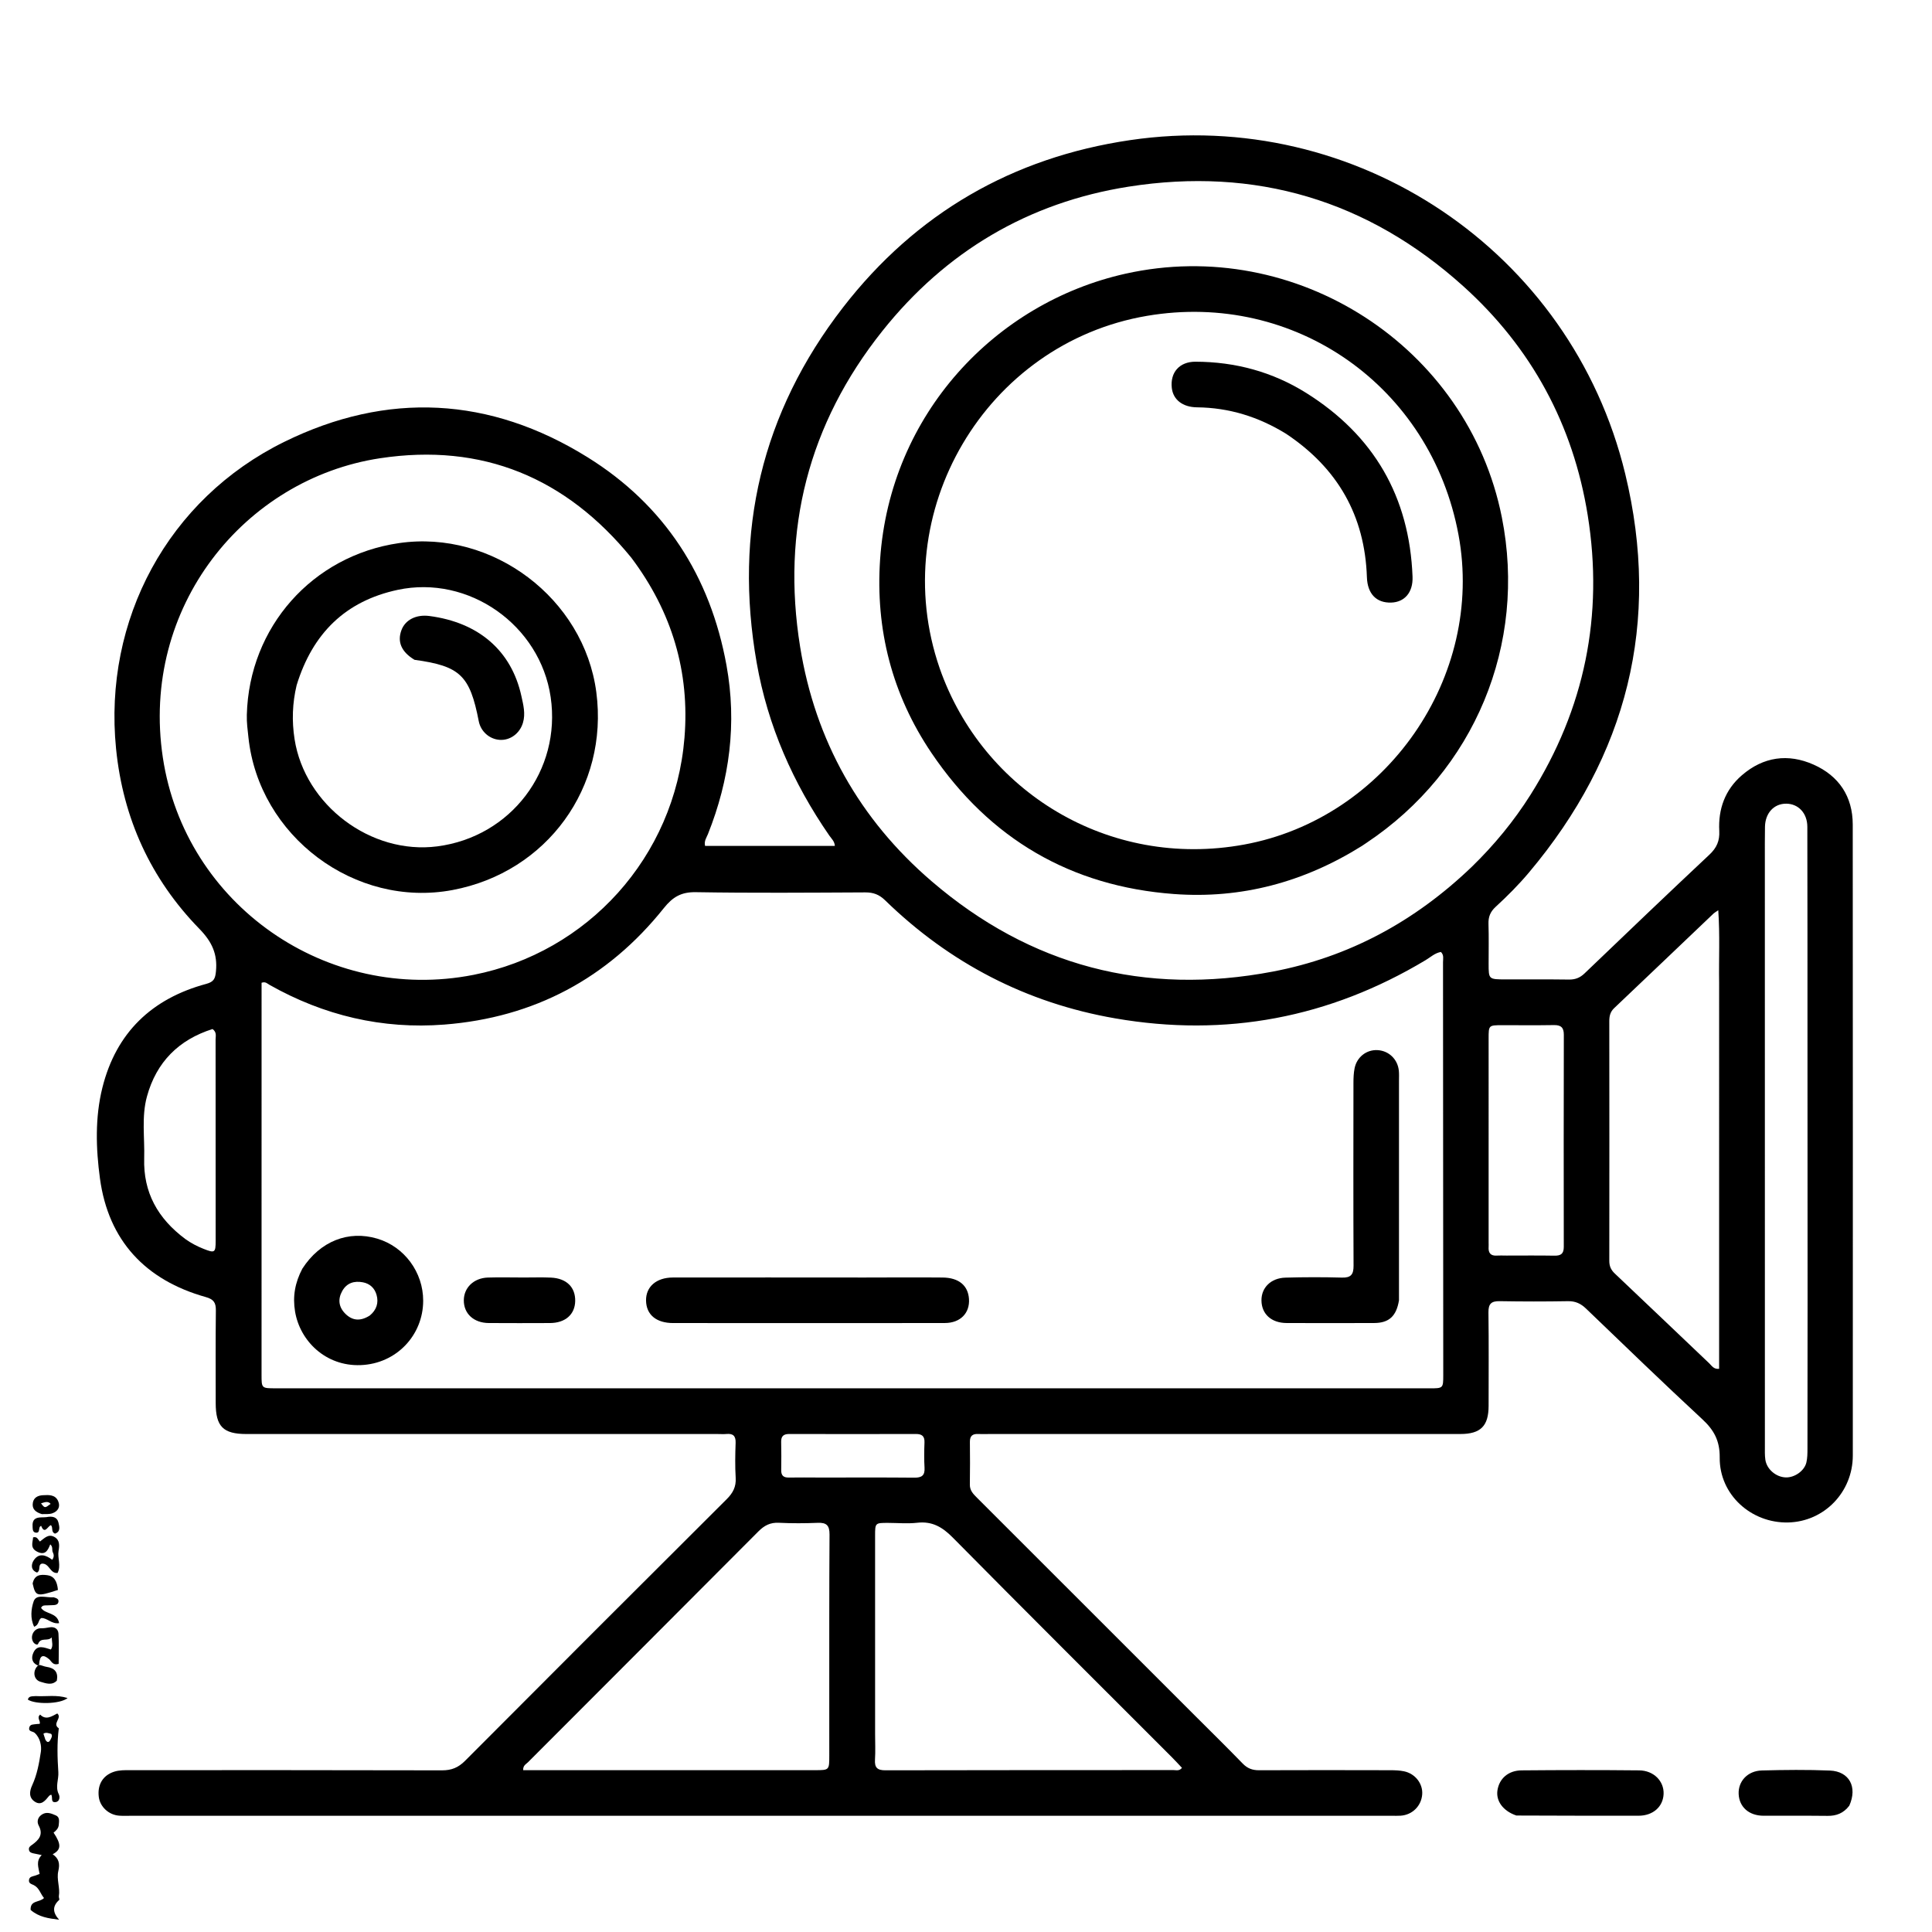 <svg version="1.2" id="Layer_1" xmlns="http://www.w3.org/2000/svg" xmlns:xlink="http://www.w3.org/1999/xlink" x="0px" y="0px"
	 width="100%" viewBox="0 0 992 992" xml:space="preserve">
<path fill="#000000" opacity="1" stroke="none" 
	d="
M773.087,502.886 
	C784.24,502.895 794.907,502.821 805.572,502.962 
	C808.788,503.005 811.223,502.079 813.581,499.819 
	C834.873,479.409 856.192,459.025 877.701,438.845 
	C881.44,435.337 883.04,431.75 882.771,426.647 
	C882.179,415.415 885.731,405.531 894.377,398.068 
	C905.407,388.547 918.116,386.773 931.216,392.605 
	C944.186,398.38 951.292,408.94 951.303,423.359 
	C951.387,531.353 951.358,639.348 951.338,747.342 
	C951.335,766.129 936.654,781.284 918.169,781.721 
	C899.146,782.17 882.813,767.411 882.998,748.415 
	C883.082,739.809 880.096,734.307 874.112,728.759 
	C853.952,710.066 834.177,690.957 814.354,671.906 
	C811.651,669.308 808.898,668.036 805.078,668.102 
	C793.416,668.304 781.745,668.303 770.083,668.096 
	C765.808,668.02 764.196,669.364 764.255,673.815 
	C764.466,689.812 764.337,705.812 764.336,721.812 
	C764.335,732.194 760.262,736.302 749.81,736.303 
	C669.148,736.315 588.485,736.308 507.823,736.307 
	C505.989,736.307 504.151,736.402 502.324,736.3 
	C499.45,736.141 497.97,737.208 498.003,740.289 
	C498.08,747.62 498.091,754.955 497.979,762.286 
	C497.932,765.339 499.767,767.147 501.667,769.047 
	C539.15,806.508 576.626,843.977 614.103,881.445 
	C622.117,889.458 630.206,897.397 638.096,905.53 
	C640.505,908.013 643.062,908.958 646.48,908.943 
	C668.979,908.839 691.478,908.886 713.977,908.933 
	C716.295,908.938 718.665,909.018 720.921,909.491 
	C726.697,910.702 730.648,915.877 730.239,921.348 
	C729.796,927.285 725.177,931.877 719.182,932.28 
	C717.689,932.38 716.184,932.323 714.684,932.323 
	C498.695,932.327 282.706,932.33 66.717,932.331 
	C64.884,932.331 63.044,932.406 61.219,932.273 
	C55.814,931.881 51.335,927.705 50.717,922.585 
	C49.959,916.309 52.849,911.565 58.541,909.714 
	C61.29,908.821 64.127,908.902 66.96,908.902 
	C120.291,908.905 173.621,908.85 226.952,908.995 
	C231.837,909.009 235.332,907.58 238.793,904.103 
	C283.474,859.229 328.267,814.468 373.126,769.772 
	C376.3,766.609 378.019,763.433 377.742,758.835 
	C377.382,752.857 377.5,746.836 377.707,740.843 
	C377.831,737.287 376.399,735.982 373.002,736.29 
	C371.514,736.425 370.004,736.31 368.504,736.31 
	C287.842,736.31 207.179,736.311 126.517,736.308 
	C114.571,736.307 110.753,732.44 110.753,720.376 
	C110.754,704.543 110.656,688.71 110.838,672.879 
	C110.883,668.922 109.79,667.143 105.678,665.992 
	C74.688,657.311 55.662,636.989 51.33,605.143 
	C49.247,589.825 48.733,573.814 52.584,558.424 
	C59.661,530.145 78.027,512.699 105.885,505.183 
	C109.873,504.108 110.517,502.431 110.88,498.784 
	C111.766,489.878 108.826,483.535 102.379,476.925 
	C77.363,451.274 63.17,420.182 59.594,384.454 
	C52.97,318.272 86.263,256.238 145.961,226.875 
	C198.88,200.846 251.592,203.641 301.68,234.775 
	C341.252,259.372 364.711,295.821 373.025,341.621 
	C378.418,371.331 374.676,400.289 363.484,428.31 
	C362.771,430.096 361.432,431.774 362.025,434.341 
	C384.189,434.341 406.368,434.341 428.661,434.341 
	C428.512,431.932 426.89,430.579 425.799,429 
	C407.179,402.048 394.216,372.666 388.536,340.344 
	C376.718,273.092 391.032,211.838 432.881,157.811 
	C470.272,109.54 519.878,80.844 580.231,71.952 
	C696.253,54.859 806.783,128.882 834.471,243.255 
	C852.905,319.403 835.562,388.025 784.99,448.075 
	C779.716,454.338 773.95,460.121 767.938,465.637 
	C765.223,468.129 764.157,470.769 764.274,474.388 
	C764.494,481.214 764.335,488.051 764.345,494.884 
	C764.355,502.857 764.36,502.857 773.087,502.886 
M438.5,712.845 
	C536.993,712.847 635.486,712.848 733.979,712.851 
	C740.985,712.852 741.051,712.856 741.05,706.027 
	C741.031,635.366 740.995,564.705 740.928,494.044 
	C740.927,492.308 741.502,490.362 739.833,488.79 
	C736.77,489.322 734.542,491.459 732.029,492.968 
	C682.583,522.643 629.351,532.721 572.62,522.889 
	C527.044,514.991 487.612,494.519 454.437,462.237 
	C451.423,459.304 448.408,458.186 444.289,458.206 
	C415.292,458.348 386.289,458.576 357.299,458.095 
	C349.777,457.97 345.445,460.523 340.836,466.293 
	C311.986,502.41 274.162,522.479 228.147,526.074 
	C196.316,528.56 166.268,521.441 138.377,505.678 
	C137.288,505.062 136.321,503.873 134.307,504.61 
	C134.307,506.257 134.307,508.055 134.307,509.853 
	C134.303,575.181 134.3,640.51 134.295,705.839 
	C134.295,712.828 134.292,712.834 141.521,712.834 
	C240.18,712.839 338.84,712.841 438.5,712.845 
M755.63,445.141 
	C767.152,433.947 777.312,421.639 785.883,408.044 
	C813.703,363.918 823.464,315.887 815.232,264.586 
	C807.774,218.113 786.371,178.538 751.373,146.995 
	C702.321,102.784 644.514,85.598 579.435,95.852 
	C528.009,103.956 485.57,129.167 453.084,169.925 
	C415.101,217.58 401.162,272.138 410.831,332.124 
	C418.582,380.217 441.374,420.748 478.363,452.495 
	C529.068,496.015 587.819,511.367 653.436,498.888 
	C692.566,491.446 726.372,473.185 755.63,445.141 
M324.143,286.345 
	C290.651,245.284 247.677,227.319 195.128,235.292 
	C125.531,245.852 71.946,311.742 83.621,389.019 
	C95.05,464.676 167.983,515.325 243.147,500.543 
	C301.543,489.059 346.429,440.233 351.449,378.823 
	C354.208,345.062 345.073,314.177 324.143,286.345 
M449.33,890.499 
	C449.331,894.829 449.544,899.173 449.271,903.486 
	C449.013,907.565 450.41,908.986 454.625,908.975 
	C503.922,908.852 553.22,908.898 602.517,908.862 
	C603.902,908.861 605.519,909.465 606.885,907.714 
	C605.185,905.918 603.53,904.084 601.786,902.339 
	C564.233,864.758 526.566,827.29 489.228,789.497 
	C483.894,784.097 478.675,780.998 470.979,781.87 
	C466.047,782.428 460.999,781.951 456.002,781.943 
	C449.35,781.932 449.323,781.944 449.322,788.573 
	C449.32,822.215 449.326,855.857 449.33,890.499 
M286.501,908.902 
	C330.497,908.905 374.494,908.909 418.49,908.908 
	C425.796,908.908 425.8,908.894 425.802,901.406 
	C425.803,892.741 425.79,884.075 425.794,875.409 
	C425.807,846.245 425.74,817.08 425.929,787.917 
	C425.959,783.293 424.424,781.723 419.892,781.909 
	C413.237,782.182 406.551,782.205 399.9,781.88 
	C395.5,781.665 392.444,783.26 389.397,786.321 
	C350.012,825.889 310.515,865.345 271.076,904.86 
	C270.101,905.837 268.487,906.486 268.636,908.9 
	C274.275,908.9 279.888,908.9 286.501,908.902 
M882.697,504.5 
	C882.504,492.353 883.144,480.179 882.258,467.379 
	C880.91,468.304 880.312,468.605 879.848,469.047 
	C862.83,485.247 845.843,501.48 828.792,517.646 
	C826.767,519.565 826.301,521.762 826.304,524.383 
	C826.348,565.382 826.362,606.382 826.307,647.381 
	C826.304,650.097 827.141,652.025 829.136,653.909 
	C845.368,669.244 861.486,684.7 877.685,700.07 
	C878.918,701.24 879.845,703.105 882.696,702.844 
	C882.696,637.042 882.696,571.271 882.697,504.5 
M906.177,442.5 
	C906.18,542.496 906.182,642.491 906.194,742.487 
	C906.195,744.818 906.101,747.181 906.428,749.475 
	C907.131,754.402 911.917,758.438 916.919,758.589 
	C921.452,758.726 926.488,755.244 927.503,750.909 
	C928.027,748.67 928.053,746.281 928.058,743.959 
	C928.106,718.472 928.119,692.986 928.115,667.499 
	C928.108,623.501 928.082,579.503 928.065,535.505 
	C928.051,498.507 928.078,461.508 927.99,424.51 
	C927.974,417.489 923.346,412.676 917.136,412.654 
	C910.875,412.632 906.383,417.436 906.241,424.502 
	C906.126,430.166 906.191,435.834 906.177,442.5 
M773.605,644.682 
	C781.768,644.683 789.933,644.585 798.094,644.733 
	C801.412,644.794 802.941,643.8 802.935,640.221 
	C802.87,603.902 802.884,567.583 802.959,531.265 
	C802.966,527.582 801.467,526.276 797.862,526.338 
	C789.035,526.49 780.204,526.383 771.374,526.393 
	C764.361,526.401 764.344,526.41 764.343,533.223 
	C764.337,568.209 764.341,603.195 764.342,638.181 
	C764.342,638.848 764.392,639.518 764.342,640.18 
	C764.11,643.288 765.335,644.936 768.648,644.688 
	C769.973,644.589 771.312,644.677 773.605,644.682 
M95.248,636.253 
	C98.107,638.297 101.195,639.911 104.46,641.208 
	C110.27,643.516 110.728,643.253 110.73,637.148 
	C110.739,602.681 110.74,568.214 110.697,533.747 
	C110.695,532.031 111.412,530.041 109.138,528.361 
	C91.836,533.835 80.323,545.252 75.457,562.988 
	C72.598,573.411 74.343,584.191 74.037,594.808 
	C73.537,612.146 80.91,625.616 95.248,636.253 
M421.5,758.656 
	C437.476,758.656 453.453,758.568 469.428,758.721 
	C473.242,758.757 474.946,757.646 474.707,753.62 
	C474.45,749.309 474.524,744.966 474.683,740.645 
	C474.804,737.353 473.348,736.278 470.211,736.288 
	C448.577,736.354 426.943,736.352 405.309,736.289 
	C402.367,736.281 401.028,737.35 401.095,740.364 
	C401.201,745.188 401.195,750.017 401.117,754.841 
	C401.072,757.611 402.276,758.711 405.025,758.659 
	C410.181,758.561 415.342,758.646 421.5,758.656 
z"/>
<path fill="#000000" opacity="1" stroke="none" 
	d="
M778.575,932.195 
	C771.673,929.82 768.016,924.693 768.888,919.176 
	C769.83,913.219 774.446,909.069 781.265,909.009 
	C801.385,908.832 821.509,908.809 841.629,909.009 
	C849.153,909.084 854.437,914.564 854.188,921.108 
	C853.939,927.658 848.775,932.286 841.373,932.298 
	C820.586,932.334 799.799,932.271 778.575,932.195 
z"/>
<path fill="#000000" opacity="1" stroke="none" 
	d="
M949.523,927.164 
	C946.522,931.058 942.878,932.421 938.386,932.367 
	C927.409,932.233 916.429,932.364 905.45,932.305 
	C897.998,932.265 893.022,927.826 892.726,921.132 
	C892.438,914.607 897.323,909.254 904.656,909.06 
	C916.291,908.752 927.955,908.623 939.578,909.103 
	C949.53,909.514 953.851,917.546 949.523,927.164 
z"/>
<path fill="#000000" opacity="1" stroke="none" 
	d="
M15.725,980.665 
	C15.454,975.561 20.296,976.946 22.595,974.551 
	C20.77,972.456 20.2,969.358 17.339,967.925 
	C16.175,967.343 14.652,967.113 14.887,965.295 
	C15.109,963.582 16.598,963.494 17.847,963.102 
	C18.616,962.861 19.365,962.557 20.341,962.203 
	C19.793,958.872 18.298,955.615 21.424,952.503 
	C19.343,952.077 18.214,951.873 17.098,951.611 
	C16.119,951.38 15.149,951.105 14.893,949.907 
	C14.586,948.472 15.527,947.912 16.532,947.19 
	C19.952,944.733 22.378,941.995 19.869,937.324 
	C18.925,935.566 19.222,933.421 21.148,931.943 
	C23.735,929.96 26.298,931.106 28.689,932.14 
	C30.775,933.043 30.308,935.214 30.17,937.004 
	C30.033,938.771 28.815,939.973 27.507,940.975 
	C31.552,947.001 31.452,949.75 27.051,952.082 
	C30.219,954.247 30.845,956.898 29.942,960.696 
	C28.948,964.878 30.937,969.283 30.224,973.647 
	C30.122,974.267 30.666,975.286 30.386,975.54 
	C26.913,978.682 26.921,981.92 30.347,985.686 
	C24.845,985.021 19.926,984.32 15.725,980.665 
z"/>
<path fill="#000000" opacity="1" stroke="none" 
	d="
M30.19,887.408 
	C29.22,895.137 29.471,902.542 29.955,909.942 
	C30.2,913.702 28.269,917.434 30.187,921.282 
	C30.797,922.505 30.755,925.045 28.525,925.303 
	C25.816,925.616 27.232,922.815 26.295,921.459 
	C25.911,921.688 25.449,921.825 25.197,922.134 
	C23.254,924.505 21.158,927.297 17.812,925.044 
	C14.759,922.989 15.058,919.834 16.539,916.625 
	C19.041,911.204 20.103,905.253 20.977,899.488 
	C21.427,896.521 20.671,892.316 17.789,889.74 
	C16.805,888.86 14.487,889.214 15.022,887.014 
	C15.472,885.165 17.339,885.483 18.752,885.234 
	C19.238,885.149 19.742,885.171 20.352,885.137 
	C21.025,883.619 18.652,882.101 20.605,880.375 
	C23.591,883.401 26.579,881.265 29.419,879.788 
	C32.097,882.18 26.545,884.978 30.19,887.408 
M23.304,893.256 
	C24.368,895.117 25.302,894.581 26.031,893.035 
	C26.426,892.198 27.067,891.293 26.267,890.264 
	C24.965,889.968 23.641,889.285 22.297,890.185 
	C22.631,891.161 22.893,891.927 23.304,893.256 
z"/>
<path fill="#000000" opacity="1" stroke="none" 
	d="
M19.556,855.193 
	C16.305,853.898 15.955,851.204 17.132,848.604 
	C19.146,844.156 22.888,846.017 26.127,846.962 
	C27.413,845.041 26.643,843.247 26.545,840.749 
	C24.47,843.003 21.007,840.44 19.557,844.057 
	C19.231,844.872 17.735,844.134 17.131,843.218 
	C15.197,840.281 17.372,835.978 20.941,836.059 
	C22.481,836.094 23.898,835.851 25.347,835.582 
	C28.029,835.083 29.879,836.391 30.024,838.807 
	C30.336,844.021 30.12,849.268 30.12,854.331 
	C27.082,855.263 26.496,853.014 25.201,851.917 
	C22.23,849.399 20.41,849.705 20.109,854.47 
	C19.924,854.95 19.556,855.193 19.556,855.193 
z"/>
<path fill="#000000" opacity="1" stroke="none" 
	d="
M20.505,791.515 
	C22.827,789.799 24.855,787.384 28.006,789.202 
	C30.787,790.806 30.513,793.637 30.068,796.319 
	C29.454,800.023 31.454,803.827 29.579,807.64 
	C25.656,808.118 25.367,802.499 21.445,802.872 
	C19.324,803.513 21.08,806.358 19.01,807.44 
	C15.609,806.155 16.014,803.079 17.357,801.097 
	C20.001,797.194 23.587,798.417 26.806,800.881 
	C27.841,799.492 27.739,798.232 27.109,797.009 
	C26.504,795.835 27.378,794.312 25.799,792.963 
	C24.599,795.996 23.275,798.799 19.159,796.762 
	C15.316,794.861 16.79,792.057 17.001,789.36 
	C19.159,788.815 19.439,790.477 20.505,791.515 
z"/>
<path fill="#000000" opacity="1" stroke="none" 
	d="
M27.541,820.142 
	C29.117,820.593 30.28,821.029 29.992,822.556 
	C29.774,823.711 28.785,824.072 27.738,824.148 
	C26.576,824.234 25.406,824.202 24.244,824.283 
	C23.134,824.36 21.847,824.011 21.08,825.557 
	C23.177,828.935 29.431,827.805 30.352,833.425 
	C26.465,833.991 24.23,830.665 21.245,830.8 
	C19.428,831.735 20.341,834.208 17.538,835.264 
	C15.417,830.962 15.985,826.024 17.27,822.26 
	C18.629,818.28 23.664,820.462 27.541,820.142 
z"/>
<path fill="#000000" opacity="1" stroke="none" 
	d="
M16.759,813.064 
	C17.729,808.404 20.957,808.379 24.223,808.784 
	C27.629,809.205 29.339,811.707 29.75,816.371 
	C18.923,819.91 18.26,819.763 16.759,813.064 
z"/>
<path fill="#000000" opacity="1" stroke="none" 
	d="
M21.508,777.431 
	C18.288,776.477 16.298,774.809 16.871,771.578 
	C17.35,768.88 19.496,767.866 22.026,767.729 
	C25.06,767.566 28.352,767.365 29.842,770.721 
	C31.152,773.671 29.777,776.015 26.821,777.031 
	C25.303,777.553 23.541,777.364 21.508,777.431 
M21.058,771.91 
	C23.018,774.432 23.018,774.432 25.987,772.173 
	C24.684,770.641 23.085,771.263 21.058,771.91 
z"/>
<path fill="#000000" opacity="1" stroke="none" 
	d="
M20.104,854.823 
	C21.501,855.097 22.692,855.683 23.941,855.866 
	C28.049,856.469 30.012,858.593 29.174,862.949 
	C26.642,865.54 23.517,864.315 20.749,863.505 
	C17.317,862.5 16.597,858.113 19.337,855.34 
	C19.556,855.193 19.924,854.95 20.104,854.823 
z"/>
<path fill="#000000" opacity="1" stroke="none" 
	d="
M23.795,778.991 
	C26.914,778.375 29.354,778.859 30.042,781.883 
	C30.506,783.919 31.189,786.524 28.202,787.456 
	C26.079,786.539 27.406,784.557 26.188,783.11 
	C24.643,783.349 22.954,788.221 21.14,783.466 
	C19.317,784.07 20.99,787.194 18.435,786.953 
	C16.912,786.809 16.824,785.485 16.747,784.334 
	C16.609,782.282 16.697,780.148 19.039,779.4 
	C20.39,778.969 21.946,779.177 23.795,778.991 
z"/>
<path fill="#000000" opacity="1" stroke="none" 
	d="
M18.347,870.869 
	C23.854,871.187 29.063,870.082 34.711,871.872 
	C30.769,875.103 17.95,875.173 14.29,872.656 
	C14.82,870.709 16.482,871.045 18.347,870.869 
z"/>
<path fill="#000000" opacity="1" stroke="none" 
	d="
M718.319,667.64 
	C716.986,675.824 713.173,679.283 705.592,679.315 
	C690.598,679.379 675.604,679.369 660.61,679.317 
	C652.813,679.289 647.793,674.715 647.708,667.757 
	C647.628,661.171 652.527,656.221 660.034,656.011 
	C669.689,655.74 679.362,655.723 689.017,655.991 
	C693.674,656.12 695.015,654.382 694.994,649.893 
	C694.851,618.573 694.904,587.252 694.94,555.932 
	C694.943,553.449 695.038,550.916 695.528,548.495 
	C696.707,542.667 701.734,538.851 707.389,539.198 
	C713.132,539.551 717.641,543.882 718.24,549.734 
	C718.409,551.385 718.322,553.063 718.322,554.729 
	C718.327,592.214 718.327,629.698 718.319,667.64 
z"/>
<path fill="#000000" opacity="1" stroke="none" 
	d="
M444,655.952 
	C457.666,655.941 470.834,655.832 483.999,655.957 
	C492.313,656.036 497.051,660.047 497.526,666.922 
	C498.031,674.222 493.095,679.295 485.153,679.315 
	C460.653,679.376 436.154,679.337 411.654,679.337 
	C389.654,679.338 367.655,679.351 345.655,679.334 
	C336.961,679.327 331.841,675.058 331.715,667.802 
	C331.592,660.736 336.946,655.963 345.502,655.948 
	C378.168,655.889 410.834,655.941 444,655.952 
z"/>
<path fill="#000000" opacity="1" stroke="none" 
	d="
M155.235,651.417 
	C164.356,637.303 178.901,631.572 193.746,636.001 
	C207.634,640.145 217.302,653.236 217.285,667.877 
	C217.264,685.571 203.54,700.256 185.126,700.93 
	C167.188,701.587 154.012,688.505 151.5,673.423 
	C150.205,665.65 151.474,658.575 155.235,651.417 
M189.881,675.455 
	C193.3,672.63 194.539,668.989 193.324,664.783 
	C192.338,661.367 189.886,659.084 186.336,658.41 
	C181.866,657.562 178.039,658.714 175.705,662.914 
	C173.429,667.009 173.88,671.007 177.124,674.353 
	C180.661,678 184.807,678.69 189.881,675.455 
z"/>
<path fill="#000000" opacity="1" stroke="none" 
	d="
M268.998,655.943 
	C273.987,655.949 278.486,655.778 282.965,656.001 
	C290.914,656.398 295.463,660.935 295.338,668.017 
	C295.216,674.924 290.261,679.295 282.372,679.328 
	C271.896,679.371 261.418,679.389 250.942,679.32 
	C243.255,679.269 238.114,674.509 238.148,667.665 
	C238.18,661.139 243.263,656.195 250.539,655.968 
	C256.52,655.78 262.511,655.938 268.998,655.943 
z"/>
<path fill="#000000" opacity="1" stroke="none" 
	d="
M699.271,434.36 
	C669.534,452.976 637.365,461.592 602.835,459.047 
	C549.852,455.143 508.136,430.709 478.349,386.716 
	C458.059,356.75 449.432,323.192 451.9,287.214 
	C457.023,212.5 511.167,155.445 577.822,140.548 
	C665.466,120.96 753.656,177.884 771.121,265.547 
	C784.127,330.827 757.144,395.772 701.648,432.766 
	C700.955,433.228 700.269,433.7 699.271,434.36 
M482.473,343.098 
	C504.58,406.4 569.257,446.396 638.784,433.651 
	C711.844,420.259 762.391,347.38 748.882,274.609 
	C734.735,198.402 664.841,149.266 588.948,162.175 
	C506.192,176.252 454.81,263.012 482.473,343.098 
z"/>
<path fill="#000000" opacity="1" stroke="none" 
	d="
M126.734,367.041 
	C127.907,321.884 160.478,285.318 204.855,278.863 
	C252.954,271.867 299.861,307.305 306.183,355.418 
	C312.59,404.181 280.869,447.852 232.411,456.983 
	C182.287,466.428 132.817,429.348 127.544,378.454 
	C127.167,374.81 126.623,371.195 126.734,367.041 
M152.313,351.816 
	C150.126,360.979 149.786,370.139 151.248,379.516 
	C156.53,413.392 190.436,438.985 224.53,434.573 
	C262.323,429.683 288.238,395.585 282.749,357.972 
	C277.338,320.903 240.638,295.041 204.127,302.882 
	C177.455,308.609 160.518,325.121 152.313,351.816 
z"/>
<path fill="#000000" opacity="1" stroke="none" 
	d="
M660.31,222.699 
	C646.083,213.955 631.034,209.322 614.623,209.144 
	C607.178,209.063 602.357,205.186 601.675,199.221 
	C600.763,191.238 605.593,185.703 613.831,185.721 
	C634.282,185.766 653.446,190.947 670.742,201.794 
	C705.448,223.559 723.722,255.108 725.281,296.12 
	C725.589,304.208 721.171,309.191 714.305,309.401 
	C706.724,309.632 702.137,304.914 701.85,296.395 
	C700.785,264.77 686.867,240.379 660.31,222.699 
z"/>
<path fill="#000000" opacity="1" stroke="none" 
	d="
M212.827,338.785 
	C206.073,334.693 203.915,329.588 206.107,323.6 
	C208.06,318.269 213.667,315.408 220.44,316.288 
	C245.765,319.581 262.625,334.119 267.713,357.395 
	C268.69,361.865 269.92,366.458 268.497,371.17 
	C266.858,376.596 261.983,380.238 256.583,379.884 
	C251.304,379.537 246.841,375.567 245.823,370.31 
	C241.267,346.803 236.257,341.987 212.827,338.785 
z"/>
</svg>